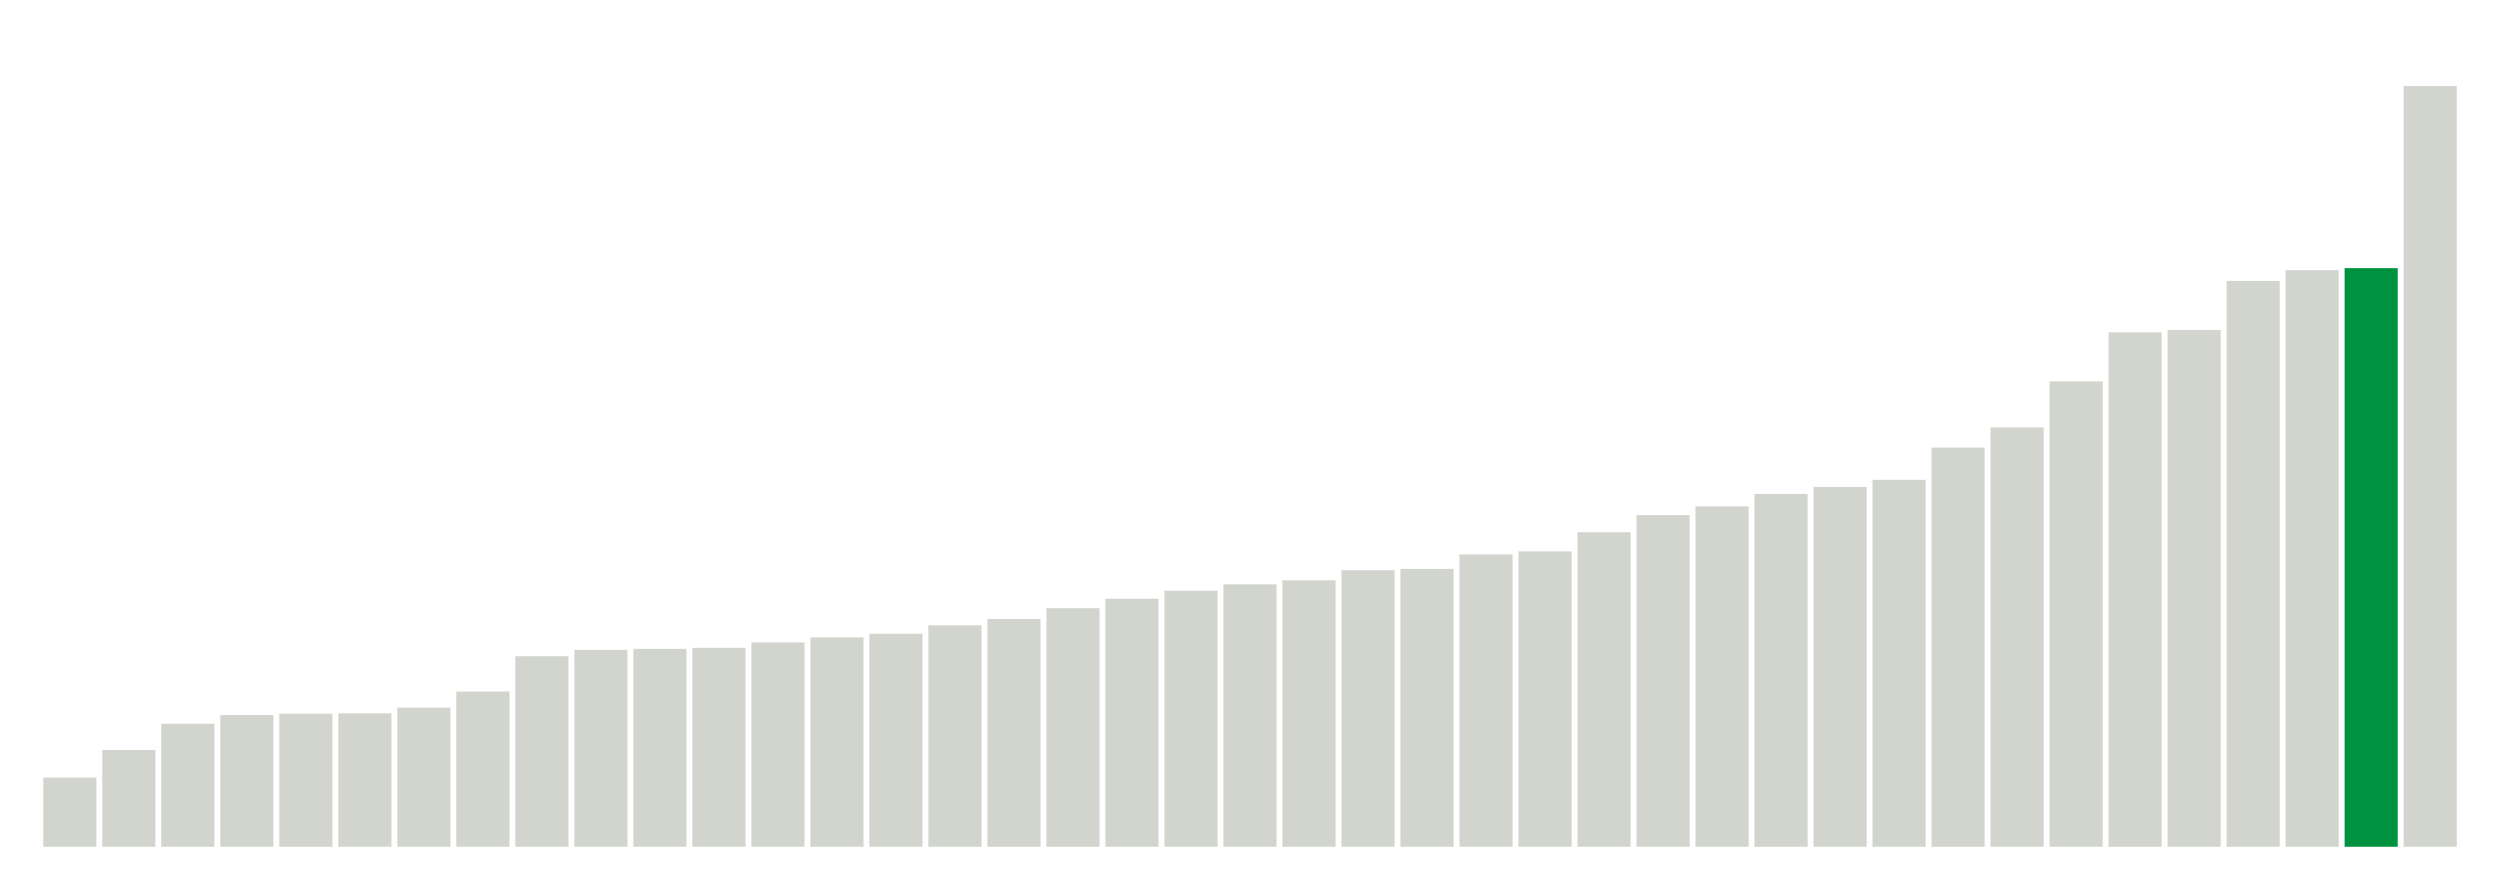 <svg xmlns="http://www.w3.org/2000/svg" xmlns:xlink="http://www.w3.org/1999/xlink" version="1.1" class="marks" width="310" height="110" ><g fill="none" stroke-miterlimit="10" transform="translate(5,5)"><g class="mark-group role-frame root" role="graphics-object" aria-roledescription="group mark container"><g transform="translate(0,0)"><path class="background" aria-hidden="true" d="M0,0h300v100h-300Z" stroke="#ddd" stroke-width="0"/><g><g class="mark-rect role-mark marks" role="graphics-symbol" aria-roledescription="rect mark container"><path d="M0.366,91.417h6.585v8.583h-6.585Z" fill="#D2D4CE"/><path d="M7.683,88h6.585v12h-6.585Z" fill="#D2D4CE"/><path d="M15,84.75h6.585v15.25h-6.585Z" fill="#D2D4CE"/><path d="M22.317,83.667h6.585v16.333h-6.585Z" fill="#D2D4CE"/><path d="M29.634,83.5h6.585v16.5h-6.585Z" fill="#D2D4CE"/><path d="M36.951,83.458h6.585v16.542h-6.585Z" fill="#D2D4CE"/><path d="M44.268,82.75h6.585v17.25h-6.585Z" fill="#D2D4CE"/><path d="M51.585,80.75h6.585v19.25h-6.585Z" fill="#D2D4CE"/><path d="M58.902,76.375h6.585v23.625h-6.585Z" fill="#D2D4CE"/><path d="M66.22,75.583h6.585v24.417h-6.585Z" fill="#D2D4CE"/><path d="M73.537,75.458h6.585v24.542h-6.585Z" fill="#D2D4CE"/><path d="M80.854,75.333h6.585v24.667h-6.585Z" fill="#D2D4CE"/><path d="M88.171,74.667h6.585v25.333h-6.585Z" fill="#D2D4CE"/><path d="M95.488,74.042h6.585v25.958h-6.585Z" fill="#D2D4CE"/><path d="M102.805,73.583h6.585v26.417h-6.585Z" fill="#D2D4CE"/><path d="M110.122,72.542h6.585v27.458h-6.585Z" fill="#D2D4CE"/><path d="M117.439,71.75h6.585v28.25h-6.585Z" fill="#D2D4CE"/><path d="M124.756,70.417h6.585v29.583h-6.585Z" fill="#D2D4CE"/><path d="M132.073,69.25h6.585v30.75h-6.585Z" fill="#D2D4CE"/><path d="M139.39,68.25h6.585v31.75h-6.585Z" fill="#D2D4CE"/><path d="M146.707,67.458h6.585v32.542h-6.585Z" fill="#D2D4CE"/><path d="M154.024,66.958h6.585v33.042h-6.585Z" fill="#D2D4CE"/><path d="M161.341,65.708h6.585v34.292h-6.585Z" fill="#D2D4CE"/><path d="M168.659,65.542h6.585v34.458h-6.585Z" fill="#D2D4CE"/><path d="M175.976,63.75h6.585v36.25h-6.585Z" fill="#D2D4CE"/><path d="M183.293,63.375h6.585v36.625h-6.585Z" fill="#D2D4CE"/><path d="M190.61,61h6.585v39h-6.585Z" fill="#D2D4CE"/><path d="M197.927,58.875h6.585v41.125h-6.585Z" fill="#D2D4CE"/><path d="M205.244,57.792h6.585v42.208h-6.585Z" fill="#D2D4CE"/><path d="M212.561,56.25h6.585v43.75h-6.585Z" fill="#D2D4CE"/><path d="M219.878,55.375h6.585v44.625h-6.585Z" fill="#D2D4CE"/><path d="M227.195,54.5h6.585v45.5h-6.585Z" fill="#D2D4CE"/><path d="M234.512,50.5h6.585v49.5h-6.585Z" fill="#D2D4CE"/><path d="M241.829,48h6.585v52h-6.585Z" fill="#D2D4CE"/><path d="M249.146,42.292h6.585v57.708h-6.585Z" fill="#D2D4CE"/><path d="M256.463,36.208h6.585v63.792h-6.585Z" fill="#D2D4CE"/><path d="M263.78,35.917h6.585v64.083h-6.585Z" fill="#D2D4CE"/><path d="M271.098,29.833h6.585v70.167h-6.585Z" fill="#D2D4CE"/><path d="M278.415,28.5h6.585v71.5h-6.585Z" fill="#D2D4CE"/><path d="M285.732,28.25h6.585v71.75h-6.585Z" fill="#00923E"/><path d="M293.049,5.667h6.585v94.333h-6.585Z" fill="#D2D4CE"/></g></g><path class="foreground" aria-hidden="true" d="" display="none"/></g></g></g></svg>